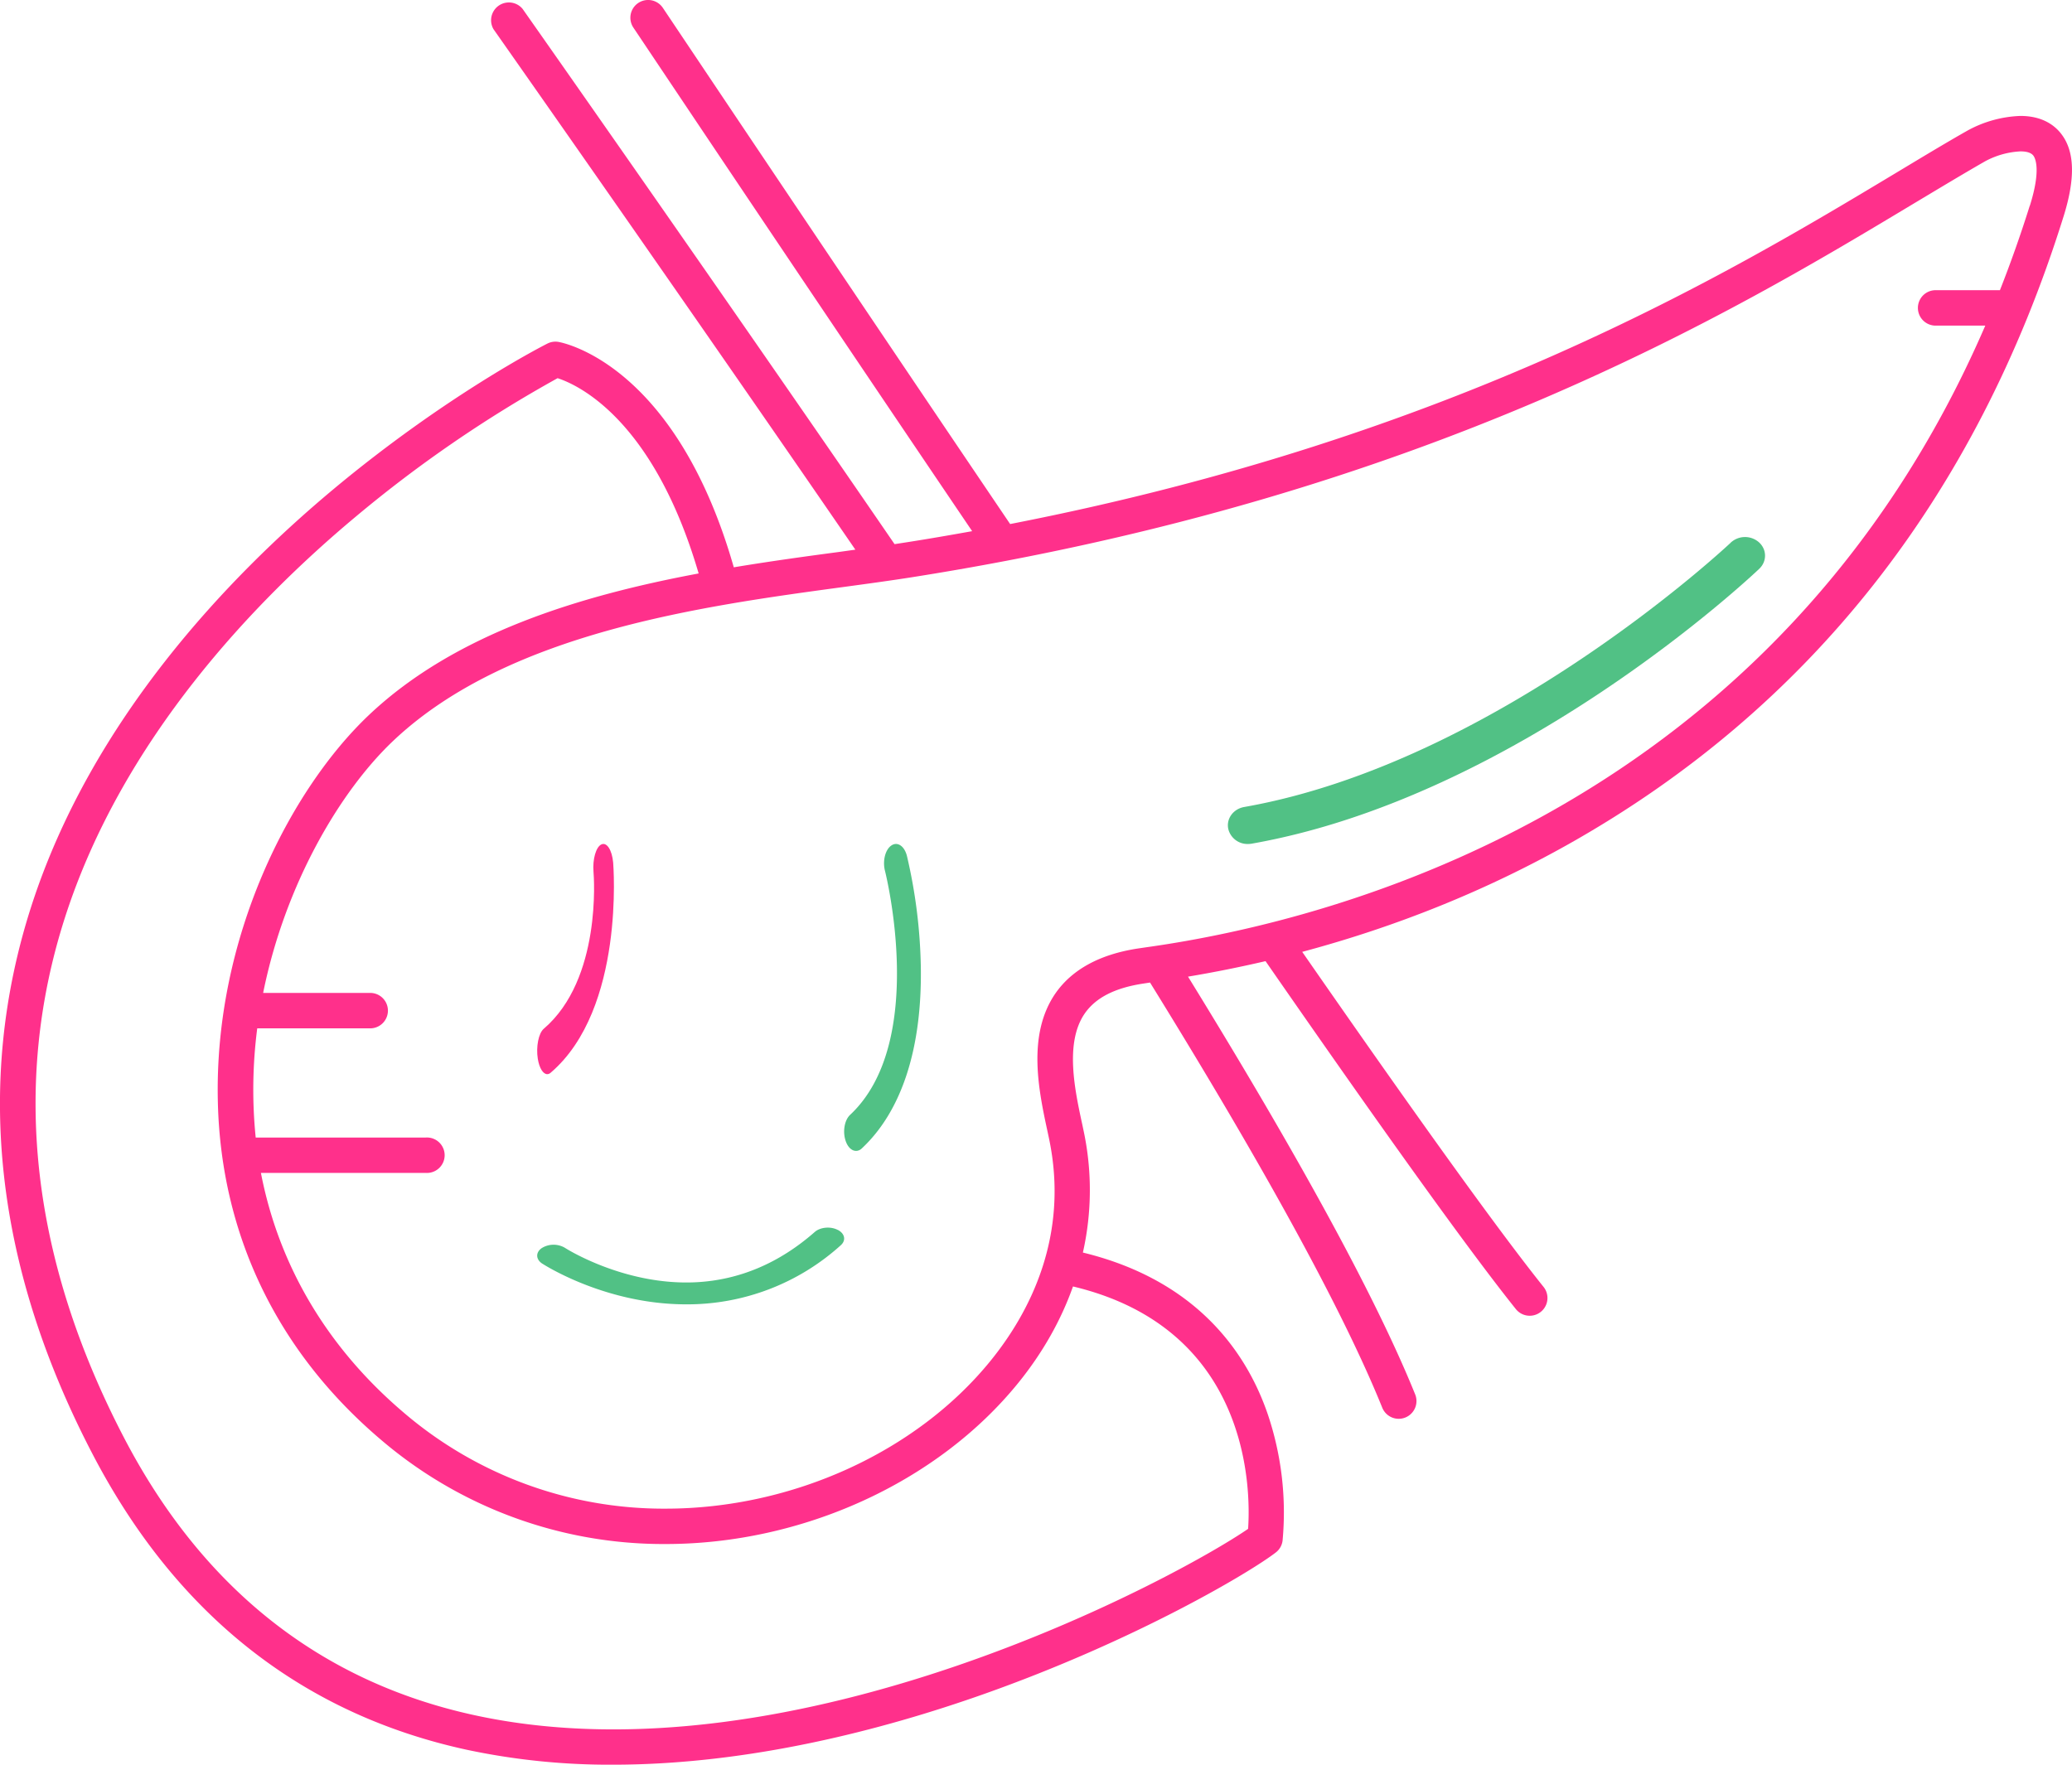 <svg xmlns="http://www.w3.org/2000/svg" width="27" height="23" viewBox="0 0 27 23">
    <g fill="none" fill-rule="evenodd">
        <path fill="#ff308b" fill-rule="nonzero" d="M26.868 1.756c-.082-.112-.242-.245-.54-.245a1.54 1.54 0 0 0-.688.19c-.283.16-.6.352-.936.554-2.18 1.31-5.726 3.442-11.541 4.575C10.816 3.36 8.66.135 8.638.103a.231.231 0 0 0-.385.256c.022.032 2.11 3.157 4.415 6.564-.28.05-.565.1-.855.145l-.156.024C9.404 3.807 6.836.153 6.81.116a.232.232 0 0 0-.379.265c.026.037 2.496 3.551 4.715 6.783l-.214.03c-.427.057-.89.12-1.37.2-.757-2.646-2.223-2.927-2.286-2.938a.231.231 0 0 0-.143.022c-.054.027-1.323.675-2.794 1.903C2.976 7.52 1.188 9.385.406 11.818c-.74 2.302-.468 4.706.806 7.145C2.3 21.046 3.94 22.34 6.085 22.806a8.946 8.946 0 0 0 1.9.194c1.788 0 3.53-.46 4.817-.914 2.012-.71 3.507-1.606 3.824-1.853a.23.23 0 0 0 .087-.152 4 4 0 0 0-.194-1.652c-.263-.766-.895-1.736-2.408-2.104a3.704 3.704 0 0 0 .007-1.598l-.014-.067c-.098-.451-.231-1.069.03-1.449.142-.206.39-.334.76-.391l.092-.014c1.505 2.433 2.523 4.297 3.026 5.541a.231.231 0 0 0 .429-.173c-.501-1.24-1.497-3.07-2.96-5.445.342-.057.678-.125 1.01-.202 1.578 2.276 2.675 3.802 3.262 4.535a.23.23 0 0 0 .361-.289c-.568-.709-1.626-2.178-3.145-4.367 1.234-.33 2.398-.8 3.476-1.407 3.134-1.766 5.303-4.518 6.446-8.181.152-.487.145-.835-.023-1.062zm-10.604 18.17c-.874.603-5.877 3.343-10.08 2.429-2.006-.436-3.54-1.65-4.562-3.605C.408 16.424.146 14.14.846 11.96c.746-2.324 2.467-4.12 3.78-5.218a16.66 16.66 0 0 1 2.64-1.813c.265.086 1.25.535 1.838 2.545-1.532.287-3.163.776-4.291 1.84-1.021.963-2.028 2.9-1.974 5.054.042 1.726.772 3.241 2.109 4.383a5.666 5.666 0 0 0 3.725 1.373c1.786 0 3.547-.805 4.596-2.1.318-.393.557-.816.713-1.257 2.324.554 2.315 2.673 2.282 3.158zM26.45 2.68c-.12.382-.25.749-.389 1.102h-.838a.231.231 0 1 0 0 .462h.647c-2.711 6.268-8.445 7.752-10.918 8.1l-.13.019c-.494.077-.854.274-1.07.586-.373.544-.215 1.274-.1 1.807l.014.066c.278 1.292-.258 2.296-.756 2.911-.964 1.19-2.587 1.93-4.237 1.93A5.21 5.21 0 0 1 5.248 18.4c-.987-.843-1.615-1.907-1.848-3.113h2.148a.231.231 0 1 0 0-.461H3.332a6.221 6.221 0 0 1 .02-1.423h1.472a.231.231 0 1 0 0-.462H3.429c.287-1.422 1.007-2.637 1.701-3.291 1.493-1.408 4.02-1.75 5.865-2 .318-.043.618-.084.89-.127C18.6 6.464 22.57 4.076 24.943 2.65c.334-.2.649-.39.927-.549a1.08 1.08 0 0 1 .459-.128c.084 0 .14.019.168.056.026.036.1.187-.046.652z"/>
        <path fill="#ff308b" d="M7.176 13.981c.972-.832.815-2.72.814-2.739-.015-.164-.083-.27-.154-.236-.07.033-.116.194-.102.358.005.057.107 1.398-.648 2.044-.068.058-.103.234-.078.392.02.123.07.2.123.2.015 0 .03-.006.045-.019z"/>
        <path fill="#51c185" d="M10.916 16.03c-.093-.049-.227-.036-.298.026-.463.407-.983.627-1.548.656-.929.047-1.697-.44-1.709-.449a.292.292 0 0 0-.3.003c-.083.056-.08.147.003.202.035.022.83.532 1.877.532a2.98 2.98 0 0 0 2.016-.771c.07-.063.053-.152-.041-.2zM11.818 11.155c-.033-.129-.124-.19-.203-.135-.079.053-.116.2-.083.33.006.021.56 2.23-.454 3.18-.075.07-.1.223-.057.344.028.08.08.126.134.126.026 0 .053-.01.077-.034.52-.487.786-1.308.767-2.375a6.842 6.842 0 0 0-.181-1.436zM22.553 7.073c-.03.028-3.051 2.866-6.34 3.445-.142.025-.235.152-.208.284a.257.257 0 0 0 .256.198.278.278 0 0 0 .049-.004c3.448-.607 6.488-3.462 6.615-3.583.101-.096.1-.25-.003-.344a.275.275 0 0 0-.37.004z"/>
    </g>
</svg>
